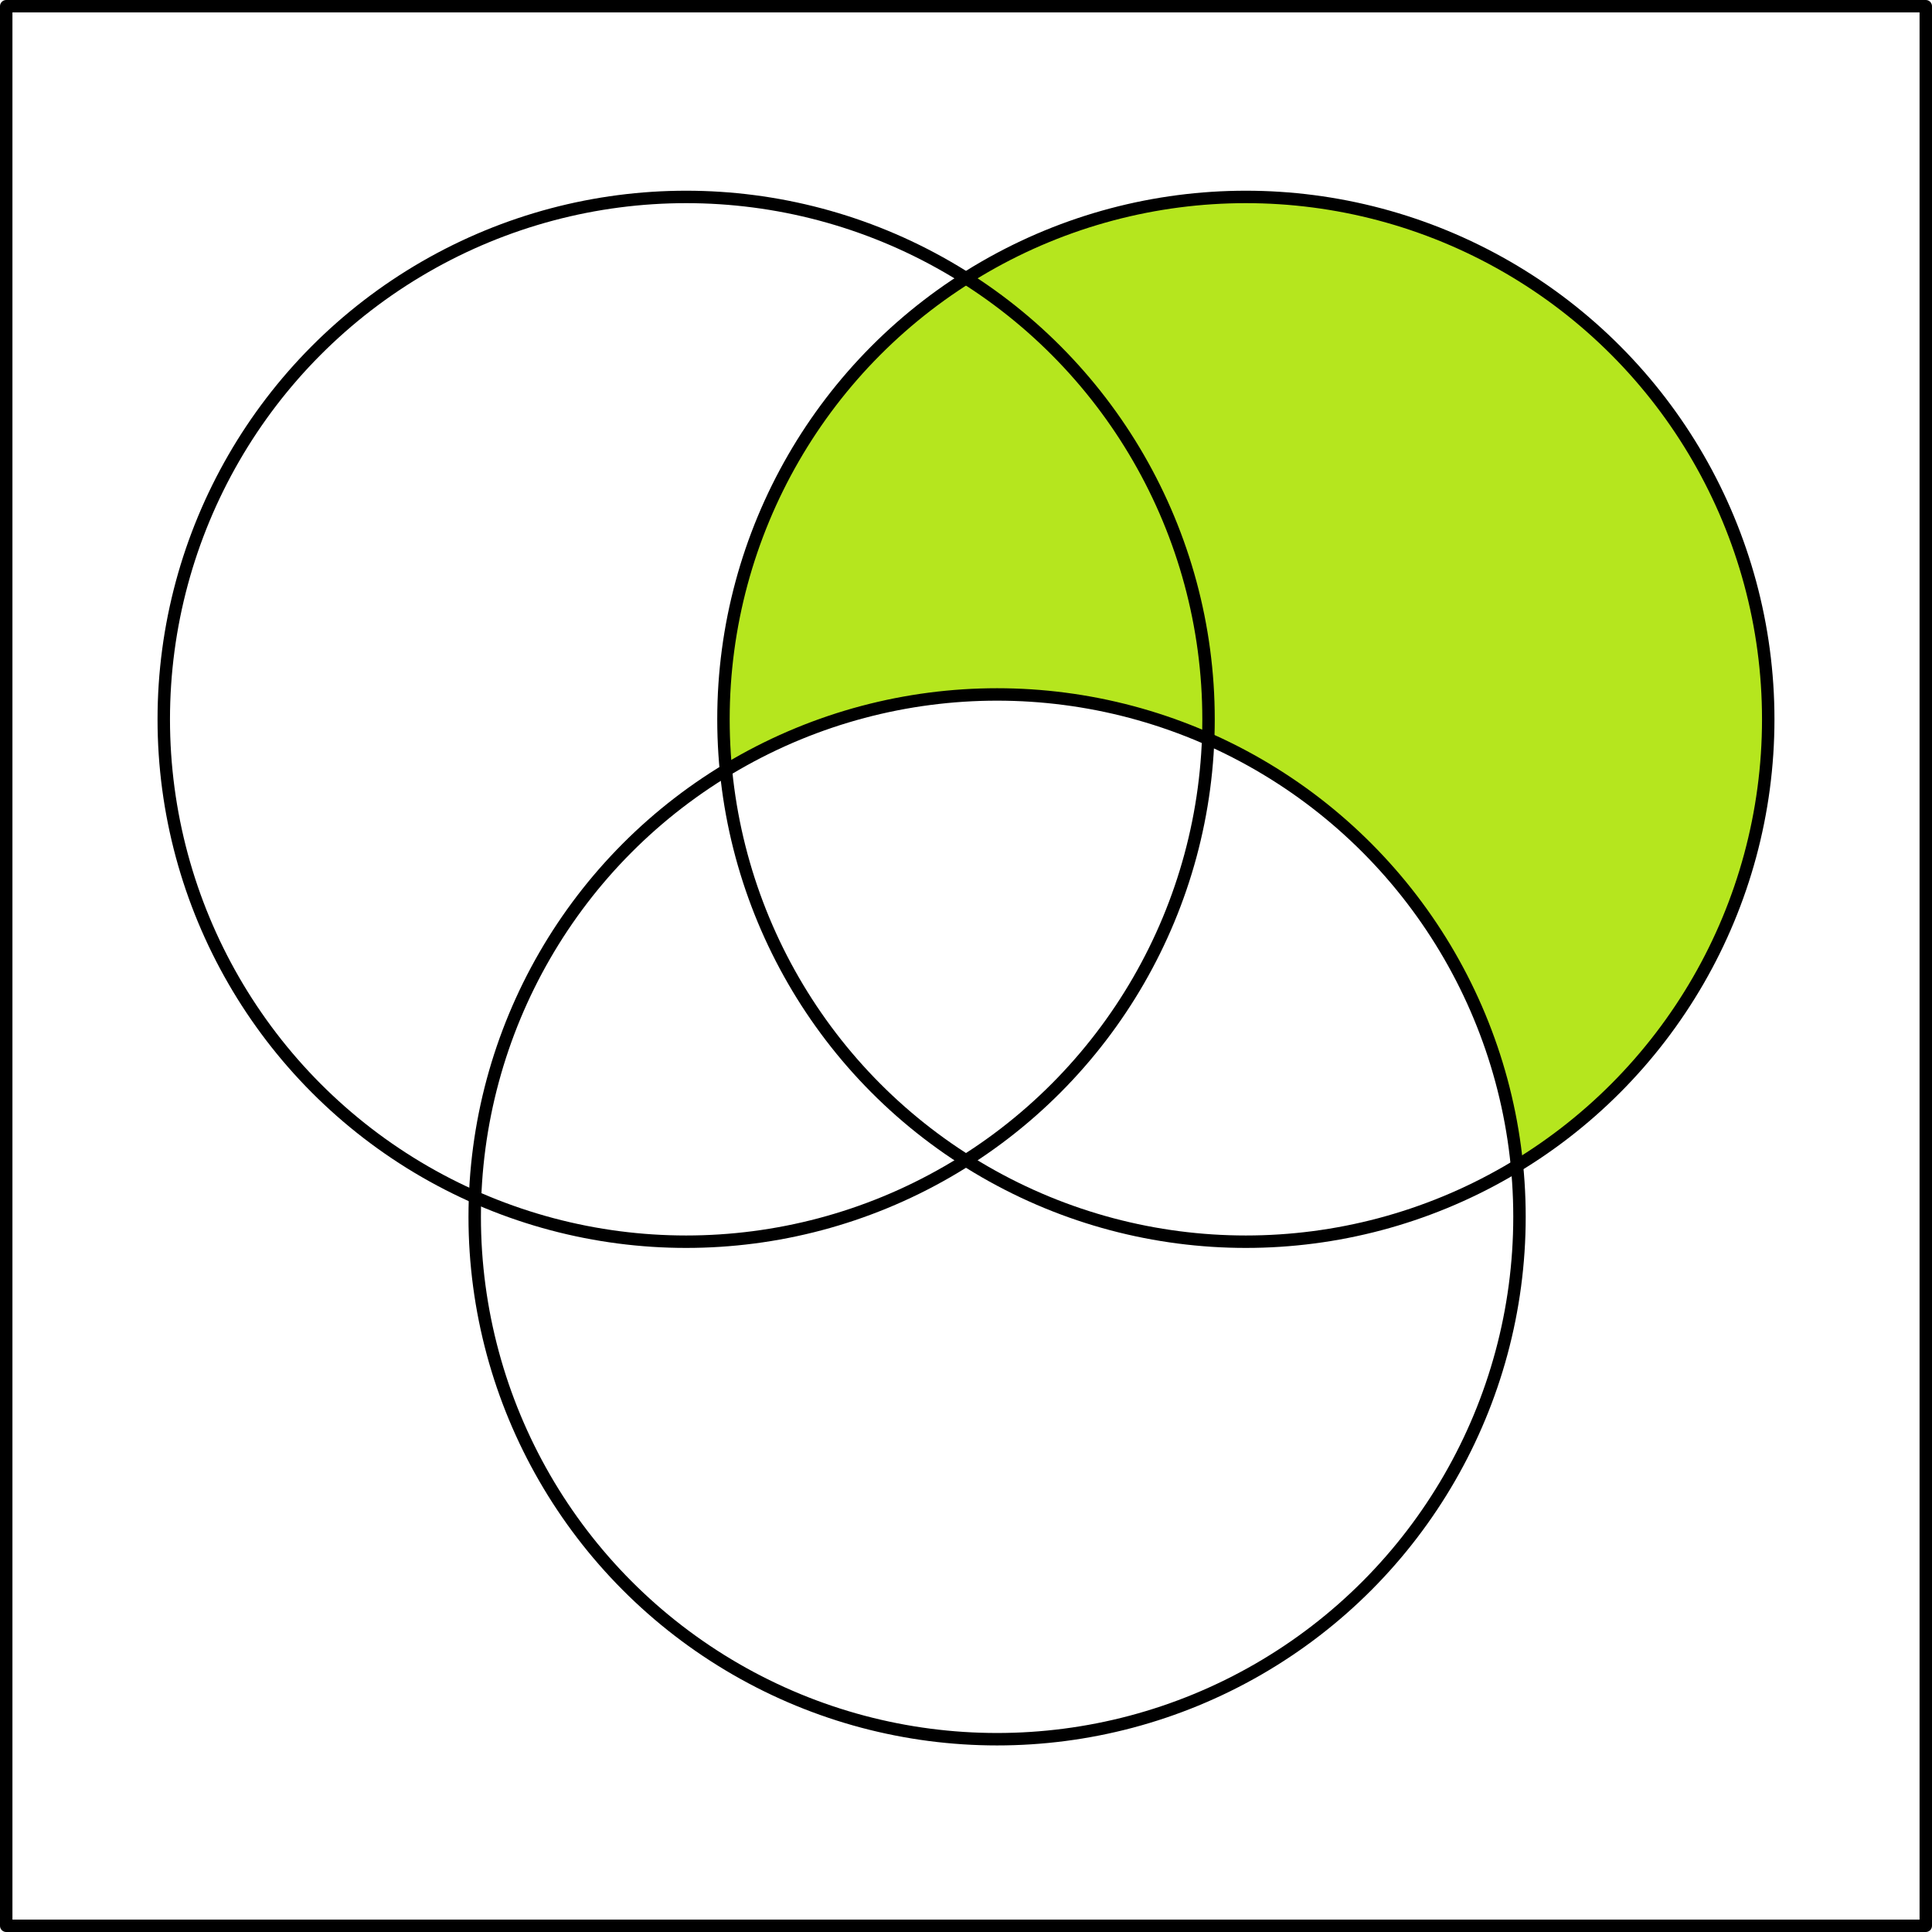 <svg xmlns="http://www.w3.org/2000/svg" width="466" height="466"><path d="M300.5 47.5a126 126 0 00-126 126 126 126 0 00.604 12.3 126 126 0 0165.396-18.3 126 126 0 01125.396 113.7A126 126 0 00426.5 173.5a126 126 0 00-126-126z" fill="#b5e61e"/><circle r="126" cy="293.5" cx="240.5" fill="none" stroke="#000" stroke-width="3" stroke-linecap="round" stroke-linejoin="round"/><circle r="126" cy="173.5" cx="165.5" fill="none" stroke="#000" stroke-width="3" stroke-linecap="round" stroke-linejoin="round"/><circle cx="300.5" cy="173.5" r="126" fill="none" stroke="#000" stroke-width="3" stroke-linecap="round" stroke-linejoin="round"/><path fill="none" stroke="#000" stroke-width="3" stroke-linecap="round" stroke-linejoin="round" d="M1.5 1.5h463v463H1.5z"/></svg>